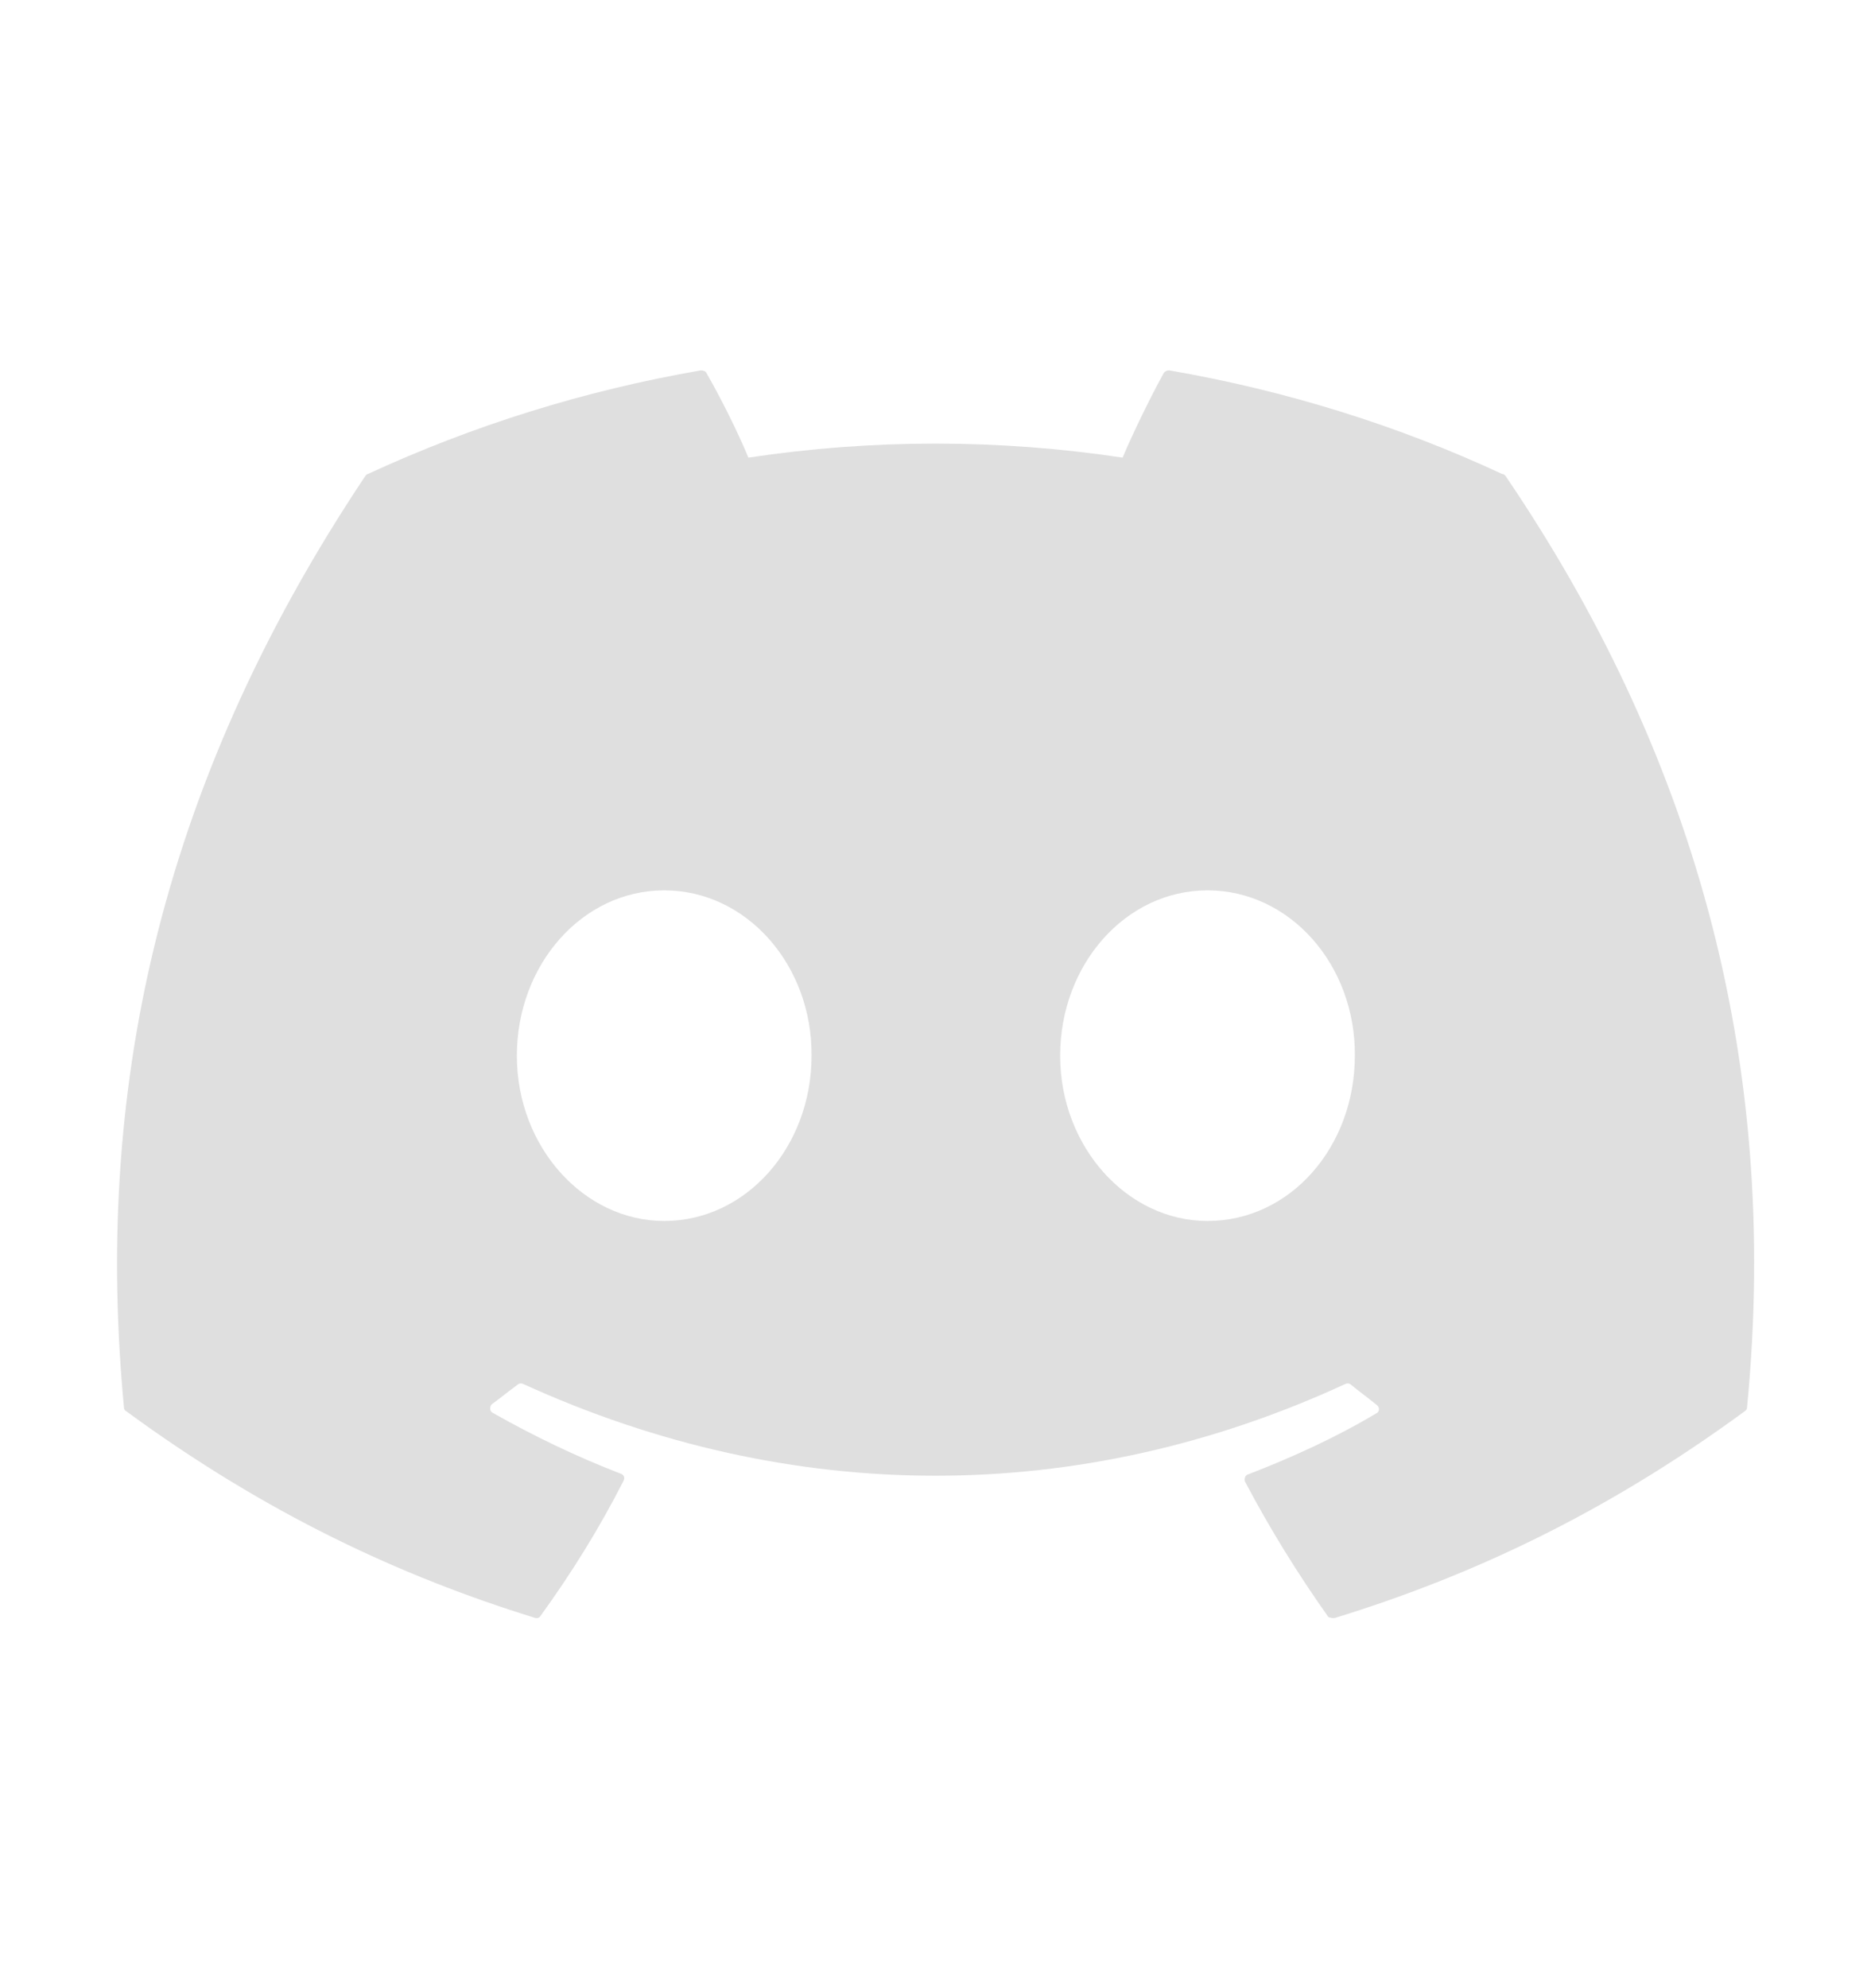 <svg width="16" height="17" viewBox="0 0 16 17" fill="none" xmlns="http://www.w3.org/2000/svg">
<path d="M12.846 4.053C11.96 3.64 11 3.34 10 3.167C9.991 3.167 9.982 3.168 9.974 3.172C9.966 3.175 9.959 3.18 9.953 3.187C9.833 3.407 9.693 3.693 9.6 3.913C8.539 3.753 7.46 3.753 6.4 3.913C6.306 3.687 6.166 3.407 6.04 3.187C6.033 3.173 6.013 3.167 5.993 3.167C4.993 3.34 4.04 3.64 3.146 4.053C3.14 4.053 3.133 4.06 3.126 4.067C1.313 6.78 0.813 9.42 1.06 12.033C1.06 12.047 1.066 12.06 1.08 12.067C2.28 12.947 3.433 13.48 4.573 13.833C4.593 13.84 4.613 13.833 4.62 13.82C4.886 13.453 5.126 13.067 5.333 12.66C5.346 12.633 5.333 12.607 5.306 12.6C4.926 12.453 4.566 12.28 4.213 12.08C4.186 12.067 4.186 12.027 4.206 12.007C4.28 11.953 4.353 11.893 4.426 11.84C4.44 11.827 4.46 11.827 4.473 11.833C6.766 12.88 9.24 12.88 11.506 11.833C11.52 11.827 11.54 11.827 11.553 11.84C11.626 11.9 11.7 11.953 11.773 12.013C11.8 12.033 11.8 12.073 11.766 12.087C11.42 12.293 11.053 12.46 10.673 12.607C10.646 12.613 10.64 12.647 10.646 12.667C10.86 13.073 11.1 13.46 11.36 13.827C11.38 13.833 11.4 13.84 11.42 13.833C12.566 13.48 13.72 12.947 14.92 12.067C14.933 12.06 14.94 12.047 14.94 12.033C15.233 9.013 14.453 6.393 12.873 4.067C12.866 4.06 12.86 4.053 12.846 4.053ZM5.68 10.44C4.993 10.44 4.42 9.807 4.42 9.027C4.42 8.247 4.98 7.613 5.68 7.613C6.386 7.613 6.946 8.253 6.94 9.027C6.94 9.807 6.38 10.44 5.68 10.44ZM10.326 10.44C9.64 10.44 9.066 9.807 9.066 9.027C9.066 8.247 9.626 7.613 10.326 7.613C11.033 7.613 11.593 8.253 11.586 9.027C11.586 9.807 11.033 10.44 10.326 10.44Z" fill="#DFDFDF"/>
</svg>

